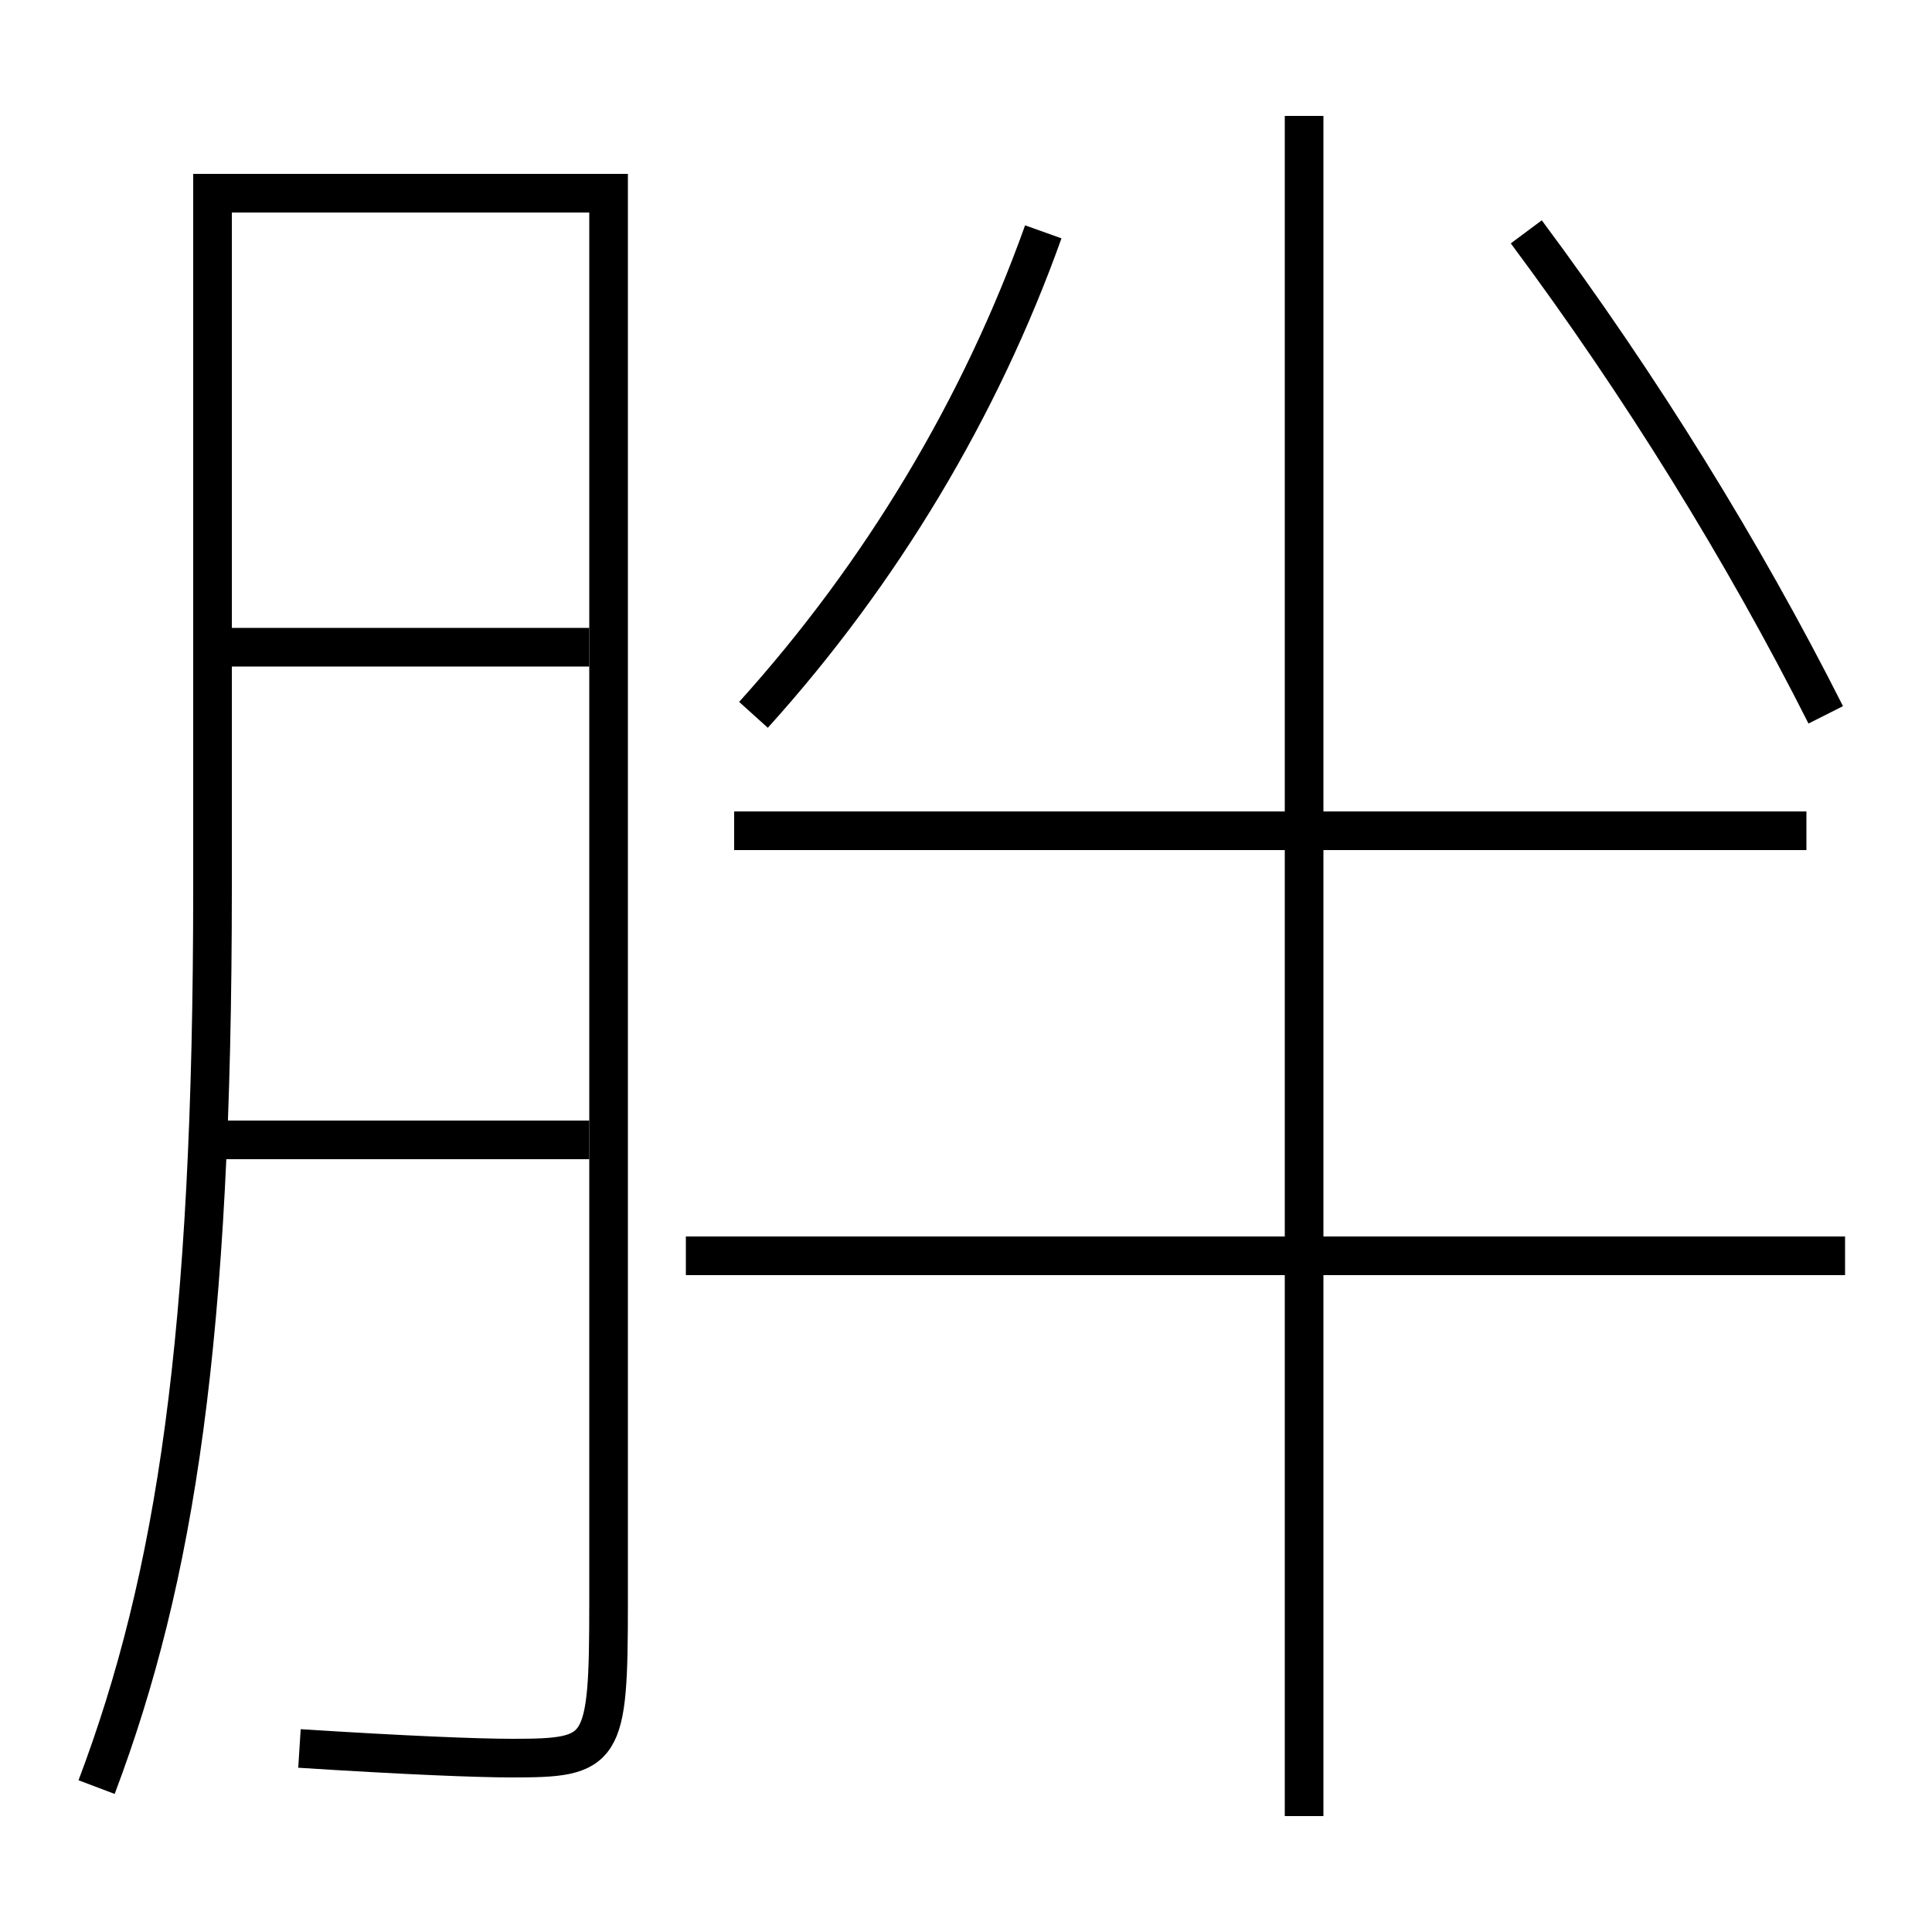 <?xml version='1.0' encoding='utf-8'?>
<svg xmlns="http://www.w3.org/2000/svg" height="100px" version="1.0" viewBox="0 0 100 100" width="100px" x="0px" y="0px">
<line fill="none" stroke="#000000" stroke-width="2" x1="11" x2="30.5" y1="59" y2="59" /><line fill="none" stroke="#000000" stroke-width="2" x1="12" x2="30.5" y1="33.5" y2="33.5" /><line fill="none" stroke="#000000" stroke-width="2" x1="67.5" x2="67.5" y1="94" y2="6" /><line fill="none" stroke="#000000" stroke-width="2" x1="93.5" x2="38" y1="43" y2="43" /><line fill="none" stroke="#000000" stroke-width="2" x1="95.5" x2="35.5" y1="65" y2="65" /><path d="M5,92.5 c4.1,-10.866 6,-23.313 6,-46.5 v-36.0 h20.5 v73.0 c0,7.724 -0.25,8 -5,8 c-1.819,0 -5.604,-0.155 -11,-0.5" fill="none" stroke="#000000" stroke-width="2" /><path d="M54,12 c-3.246,9.087 -8.373,17.661 -15,25" fill="none" stroke="#000000" stroke-width="2" /><path d="M94.5,37 c-4.238,-8.403 -9.574,-17.042 -15.5,-25" fill="none" stroke="#000000" stroke-width="2" /></svg>